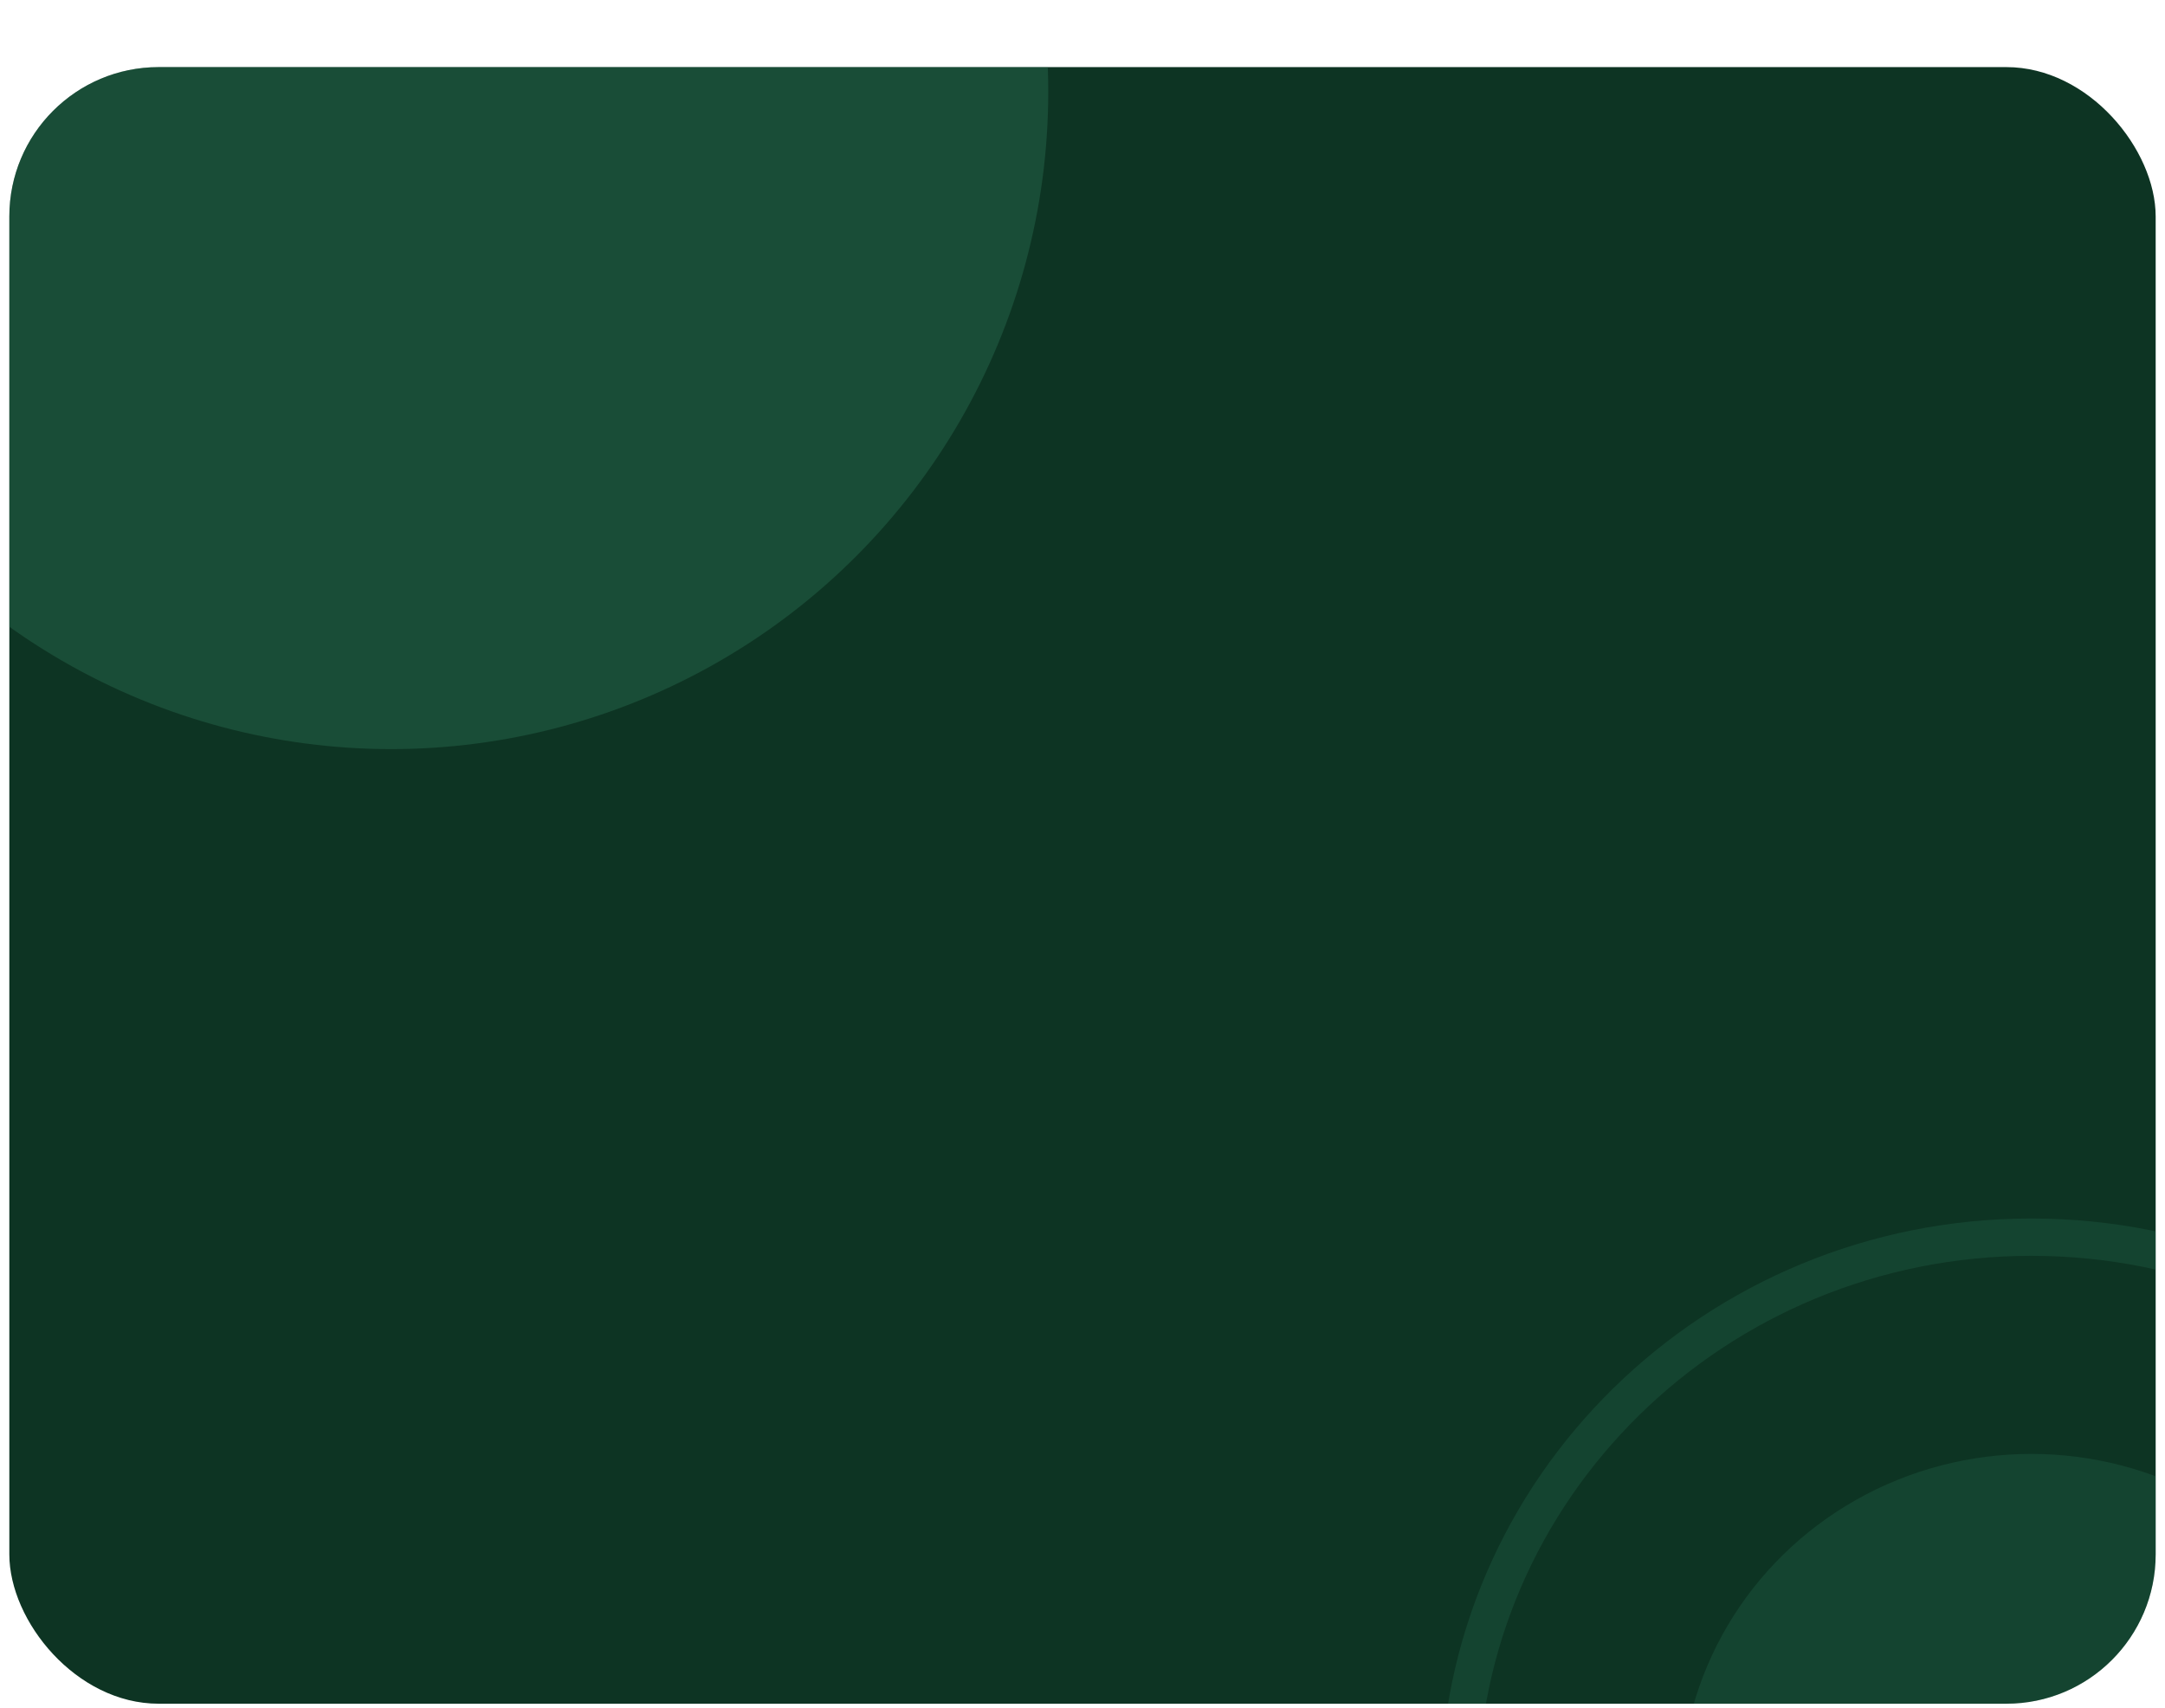 <svg width="232" height="183" viewBox="0 0 232 183" fill="none" xmlns="http://www.w3.org/2000/svg">
<g filter="url(#filter0_dd_7079_18214)">
<g clip-path="url(#clip0_7079_18214)">
<rect x="1" y="1.19" width="230" height="175.352" rx="16" fill="#0D3423"/>
<ellipse opacity="0.3" cx="41.916" cy="3.847" rx="70.414" ry="70.415" fill="#368565"/>
<ellipse opacity="0.2" cx="217.67" cy="186.633" rx="37.597" ry="36.855" fill="#368565"/>
<path opacity="0.2" d="M279 186.633C279 219.777 251.579 246.713 217.67 246.713C183.76 246.713 156.34 219.777 156.34 186.633C156.34 153.49 183.76 126.554 217.67 126.554C251.579 126.554 279 153.49 279 186.633Z" stroke="#368565" stroke-width="4"/>
</g>
</g>
<defs>
<filter id="filter0_dd_7079_18214" x="0" y="0.19" width="232" height="182.352" filterUnits="userSpaceOnUse" color-interpolation-filters="sRGB">
<feFlood flood-opacity="0" result="BackgroundImageFix"/>
<feColorMatrix in="SourceAlpha" type="matrix" values="0 0 0 0 0 0 0 0 0 0 0 0 0 0 0 0 0 0 127 0" result="hardAlpha"/>
<feOffset/>
<feGaussianBlur stdDeviation="0.5"/>
<feColorMatrix type="matrix" values="0 0 0 0 0.757 0 0 0 0 0.761 0 0 0 0 0.776 0 0 0 0.4 0"/>
<feBlend mode="normal" in2="BackgroundImageFix" result="effect1_dropShadow_7079_18214"/>
<feColorMatrix in="SourceAlpha" type="matrix" values="0 0 0 0 0 0 0 0 0 0 0 0 0 0 0 0 0 0 127 0" result="hardAlpha"/>
<feMorphology radius="6" operator="erode" in="SourceAlpha" result="effect2_dropShadow_7079_18214"/>
<feOffset dy="6"/>
<feGaussianBlur stdDeviation="3"/>
<feColorMatrix type="matrix" values="0 0 0 0 0.757 0 0 0 0 0.761 0 0 0 0 0.776 0 0 0 0.16 0"/>
<feBlend mode="normal" in2="effect1_dropShadow_7079_18214" result="effect2_dropShadow_7079_18214"/>
<feBlend mode="normal" in="SourceGraphic" in2="effect2_dropShadow_7079_18214" result="shape"/>
</filter>
<clipPath id="clip0_7079_18214">
<rect x="1" y="1.19" width="230" height="175.352" rx="16" fill="white"/>
</clipPath>
</defs>
</svg>
